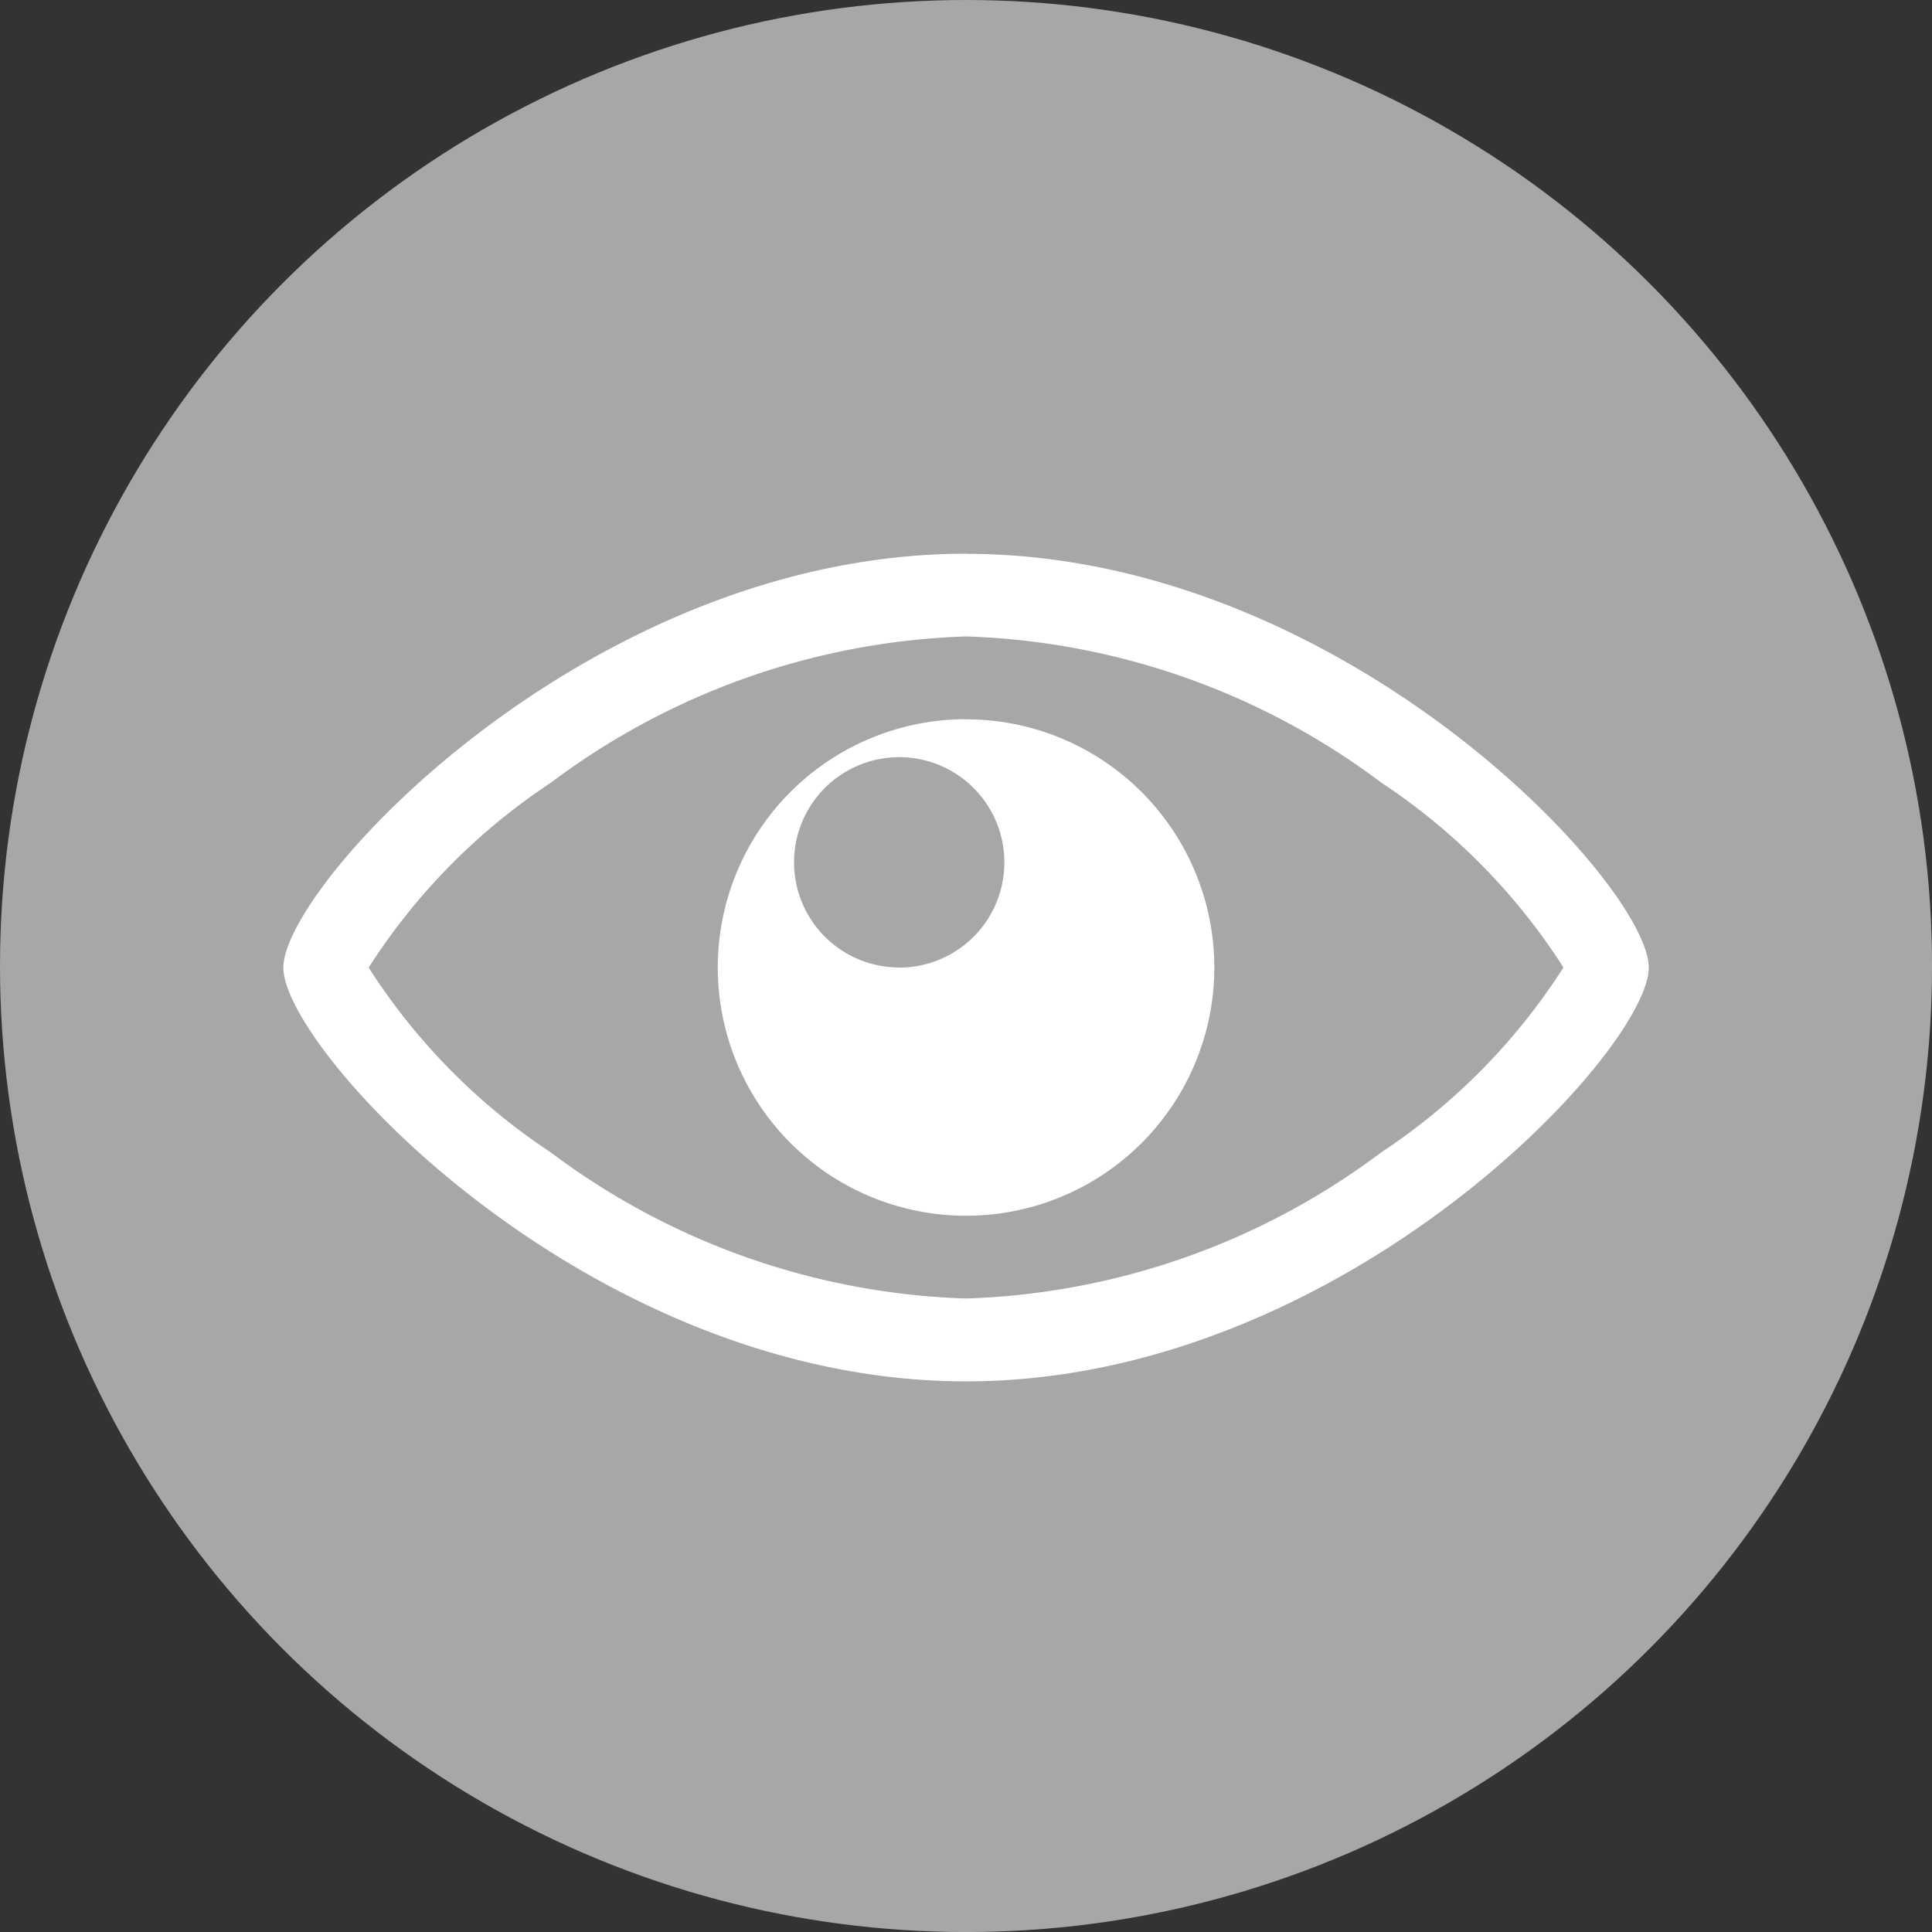 <svg xmlns="http://www.w3.org/2000/svg" viewBox="9980.229 -102 47.771 47.771">
  <rect x="9980.229" y="-102" width="47.771" height="47.771" fill="#333333" stroke="none"/>
  <defs>
    <style>
      .cls-1 {
        fill: #a7a7a7;
      }

      .cls-2 {
        fill: #fff;
      }
    </style>
  </defs>
  <g id="views_icn" transform="translate(9980.229 -102)">
    <ellipse id="Ellipse_10" data-name="Ellipse 10" class="cls-1" cx="23.886" cy="23.886" rx="23.886" ry="23.886" transform="translate(0)"/>
    <g id="_44326" data-name="44326" transform="translate(7.006 13.694)">
      <path id="Path_341" data-name="Path 341" class="cls-2" d="M16.881,115.7a18.038,18.038,0,0,1,10.271,3.617,15.425,15.425,0,0,1,4.5,4.568,15.432,15.432,0,0,1-4.5,4.568,18.039,18.039,0,0,1-10.271,3.617A18.039,18.039,0,0,1,6.61,128.456a15.432,15.432,0,0,1-4.5-4.568,15.433,15.433,0,0,1,4.5-4.568A18.042,18.042,0,0,1,16.881,115.7m0-2.046C7.558,113.657,0,121.842,0,123.888s7.558,10.231,16.881,10.231,16.881-8.185,16.881-10.231S26.2,113.657,16.881,113.657Zm0,4.092a6.139,6.139,0,1,0,6.139,6.139A6.139,6.139,0,0,0,16.881,117.749Zm-1.653,6.139a2.6,2.6,0,1,1,2.6-2.6A2.6,2.6,0,0,1,15.228,123.888Z" transform="translate(0 -113.657)"/>
    </g>
  </g>
</svg>
